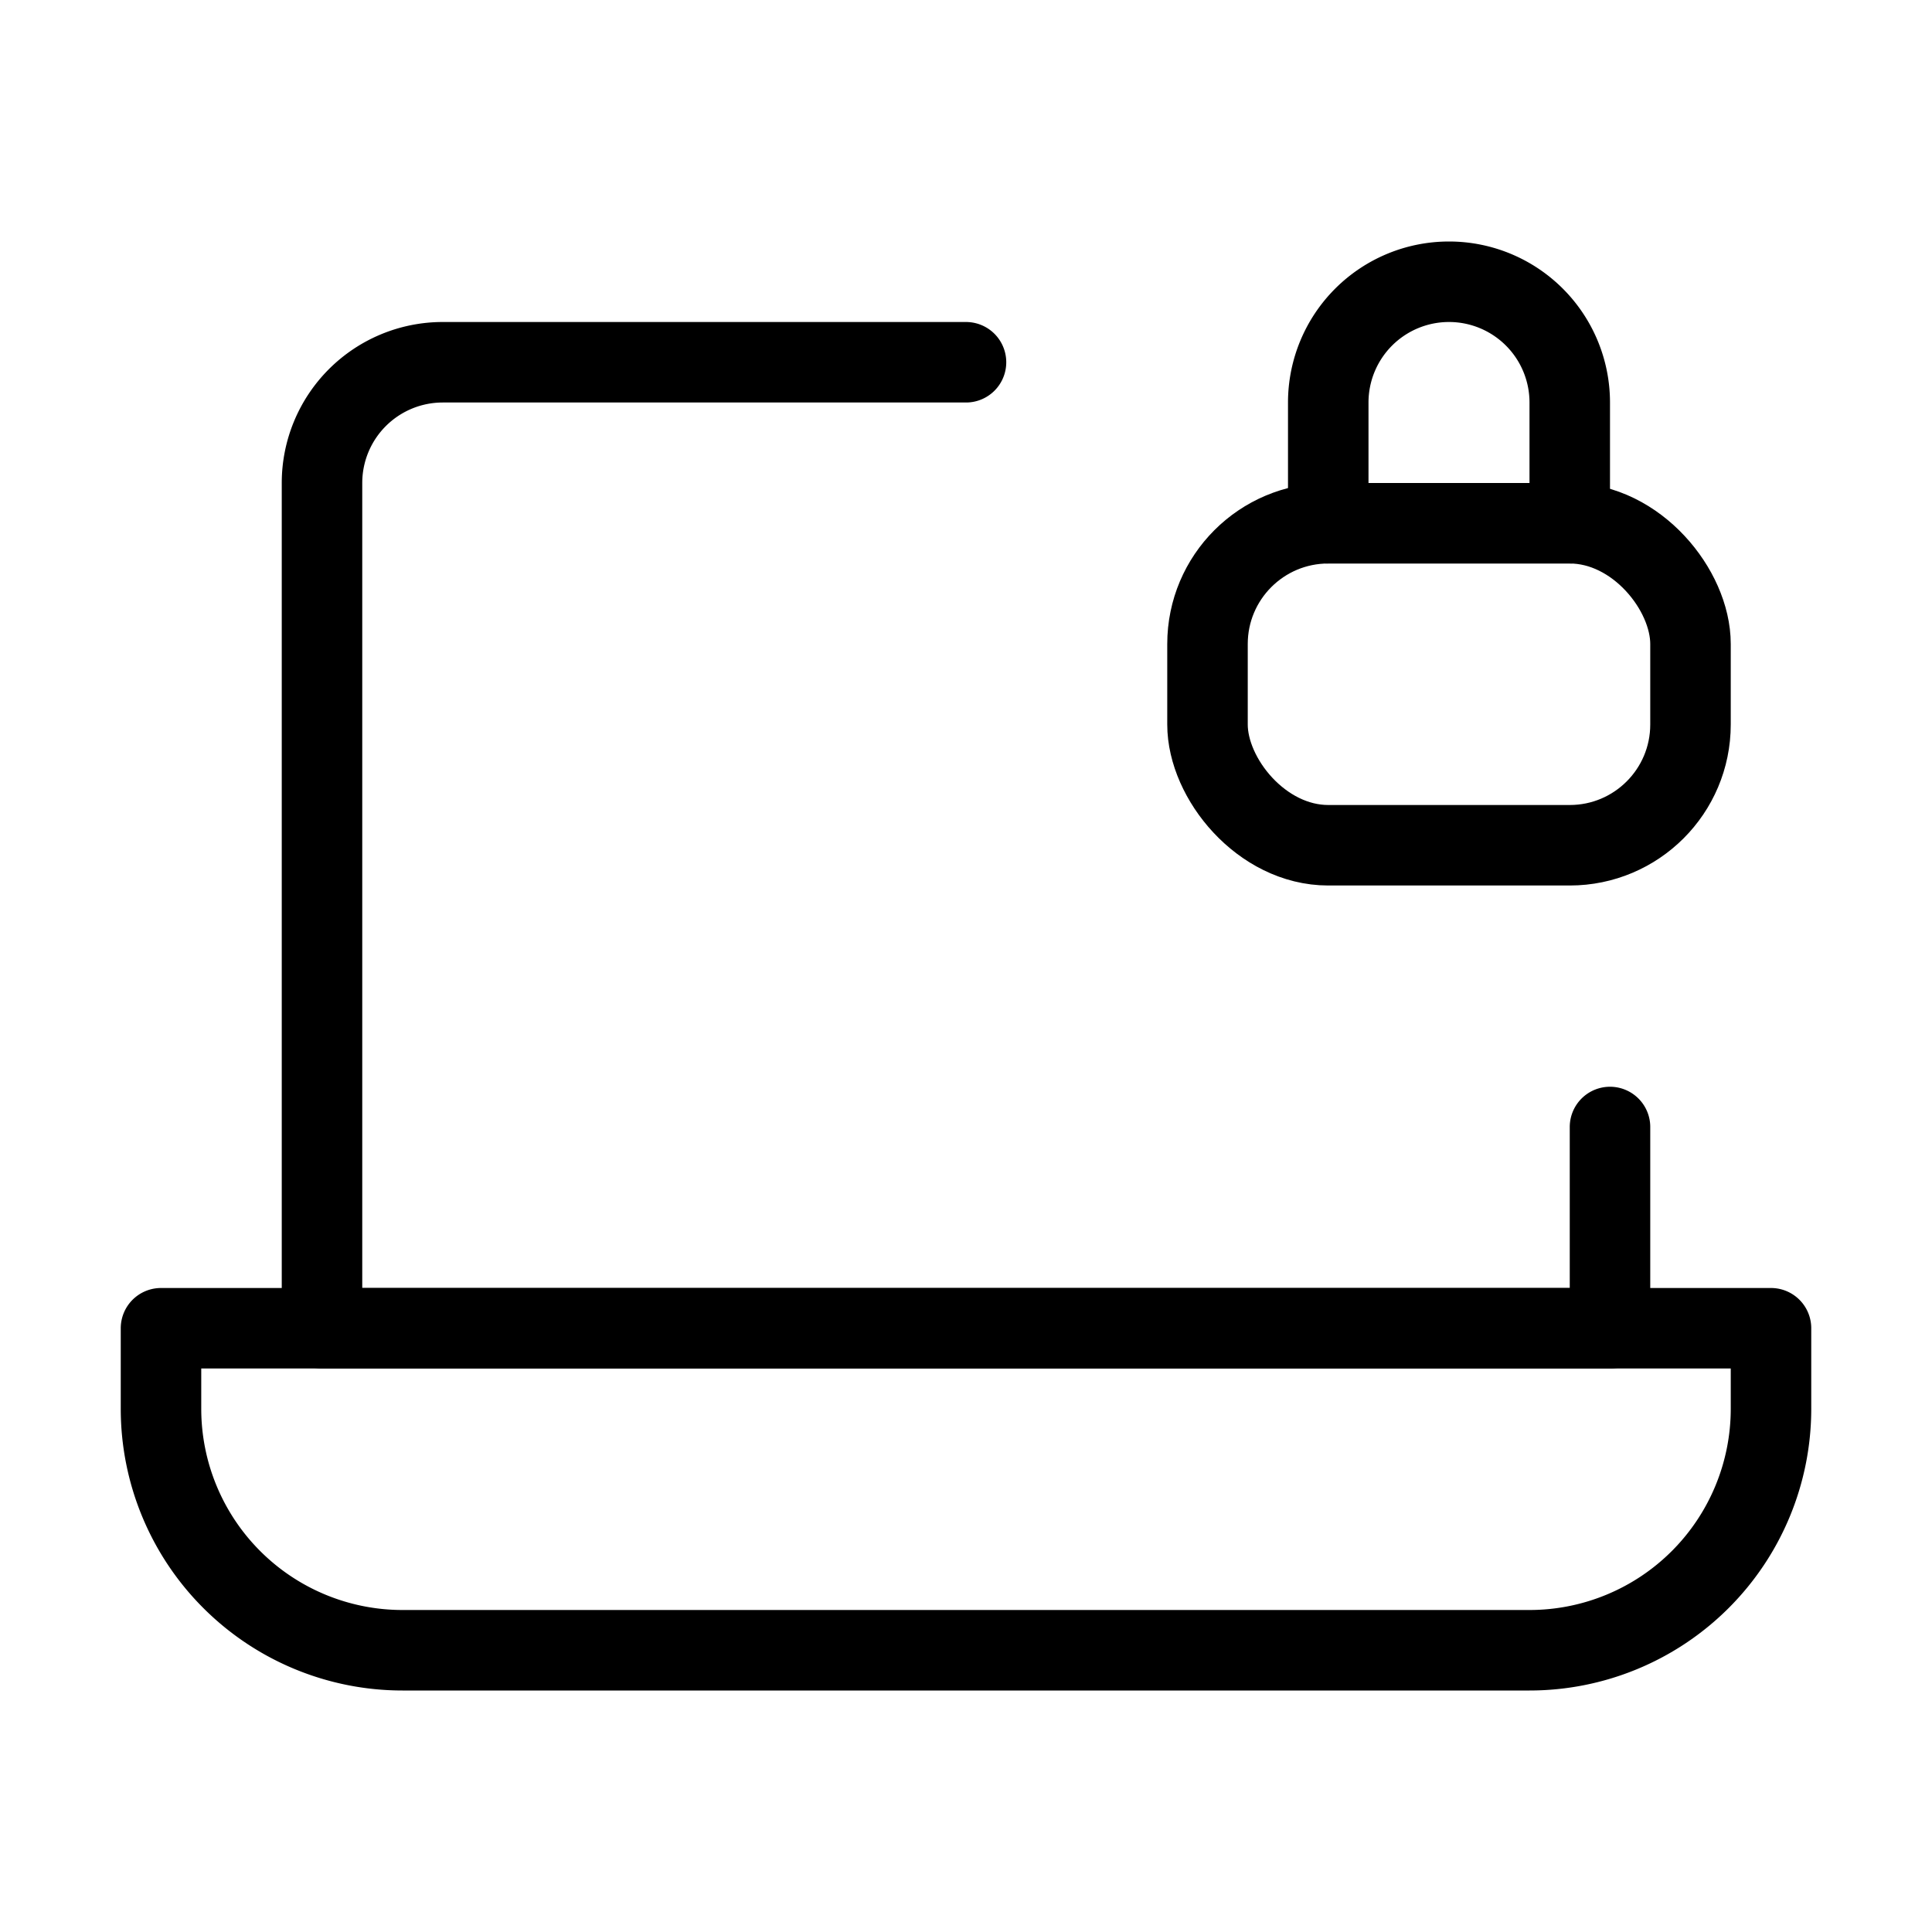 <svg fill-opacity="1" stroke-opacity="1" xmlns="http://www.w3.org/2000/svg" width="48" height="48" fill="none" viewBox="0 0 48 48"><path stroke="#000" stroke-linecap="round" stroke-linejoin="round" stroke-width="2" d="M24 9H11a3 3 0 0 0-3 3v21h32v-5"/><path stroke="#000" stroke-linejoin="round" stroke-width="2" d="M4 33h40v2a6 6 0 0 1-6 6H10a6 6 0 0 1-6-6z"/><rect width="12" height="8" x="30" y="13" stroke="#000" stroke-linejoin="round" stroke-width="2" rx="3"/><path stroke="#000" stroke-linejoin="round" stroke-width="2" d="M36 7a3 3 0 0 1 3 3v3h-6v-3a3 3 0 0 1 3-3Z"/></svg>